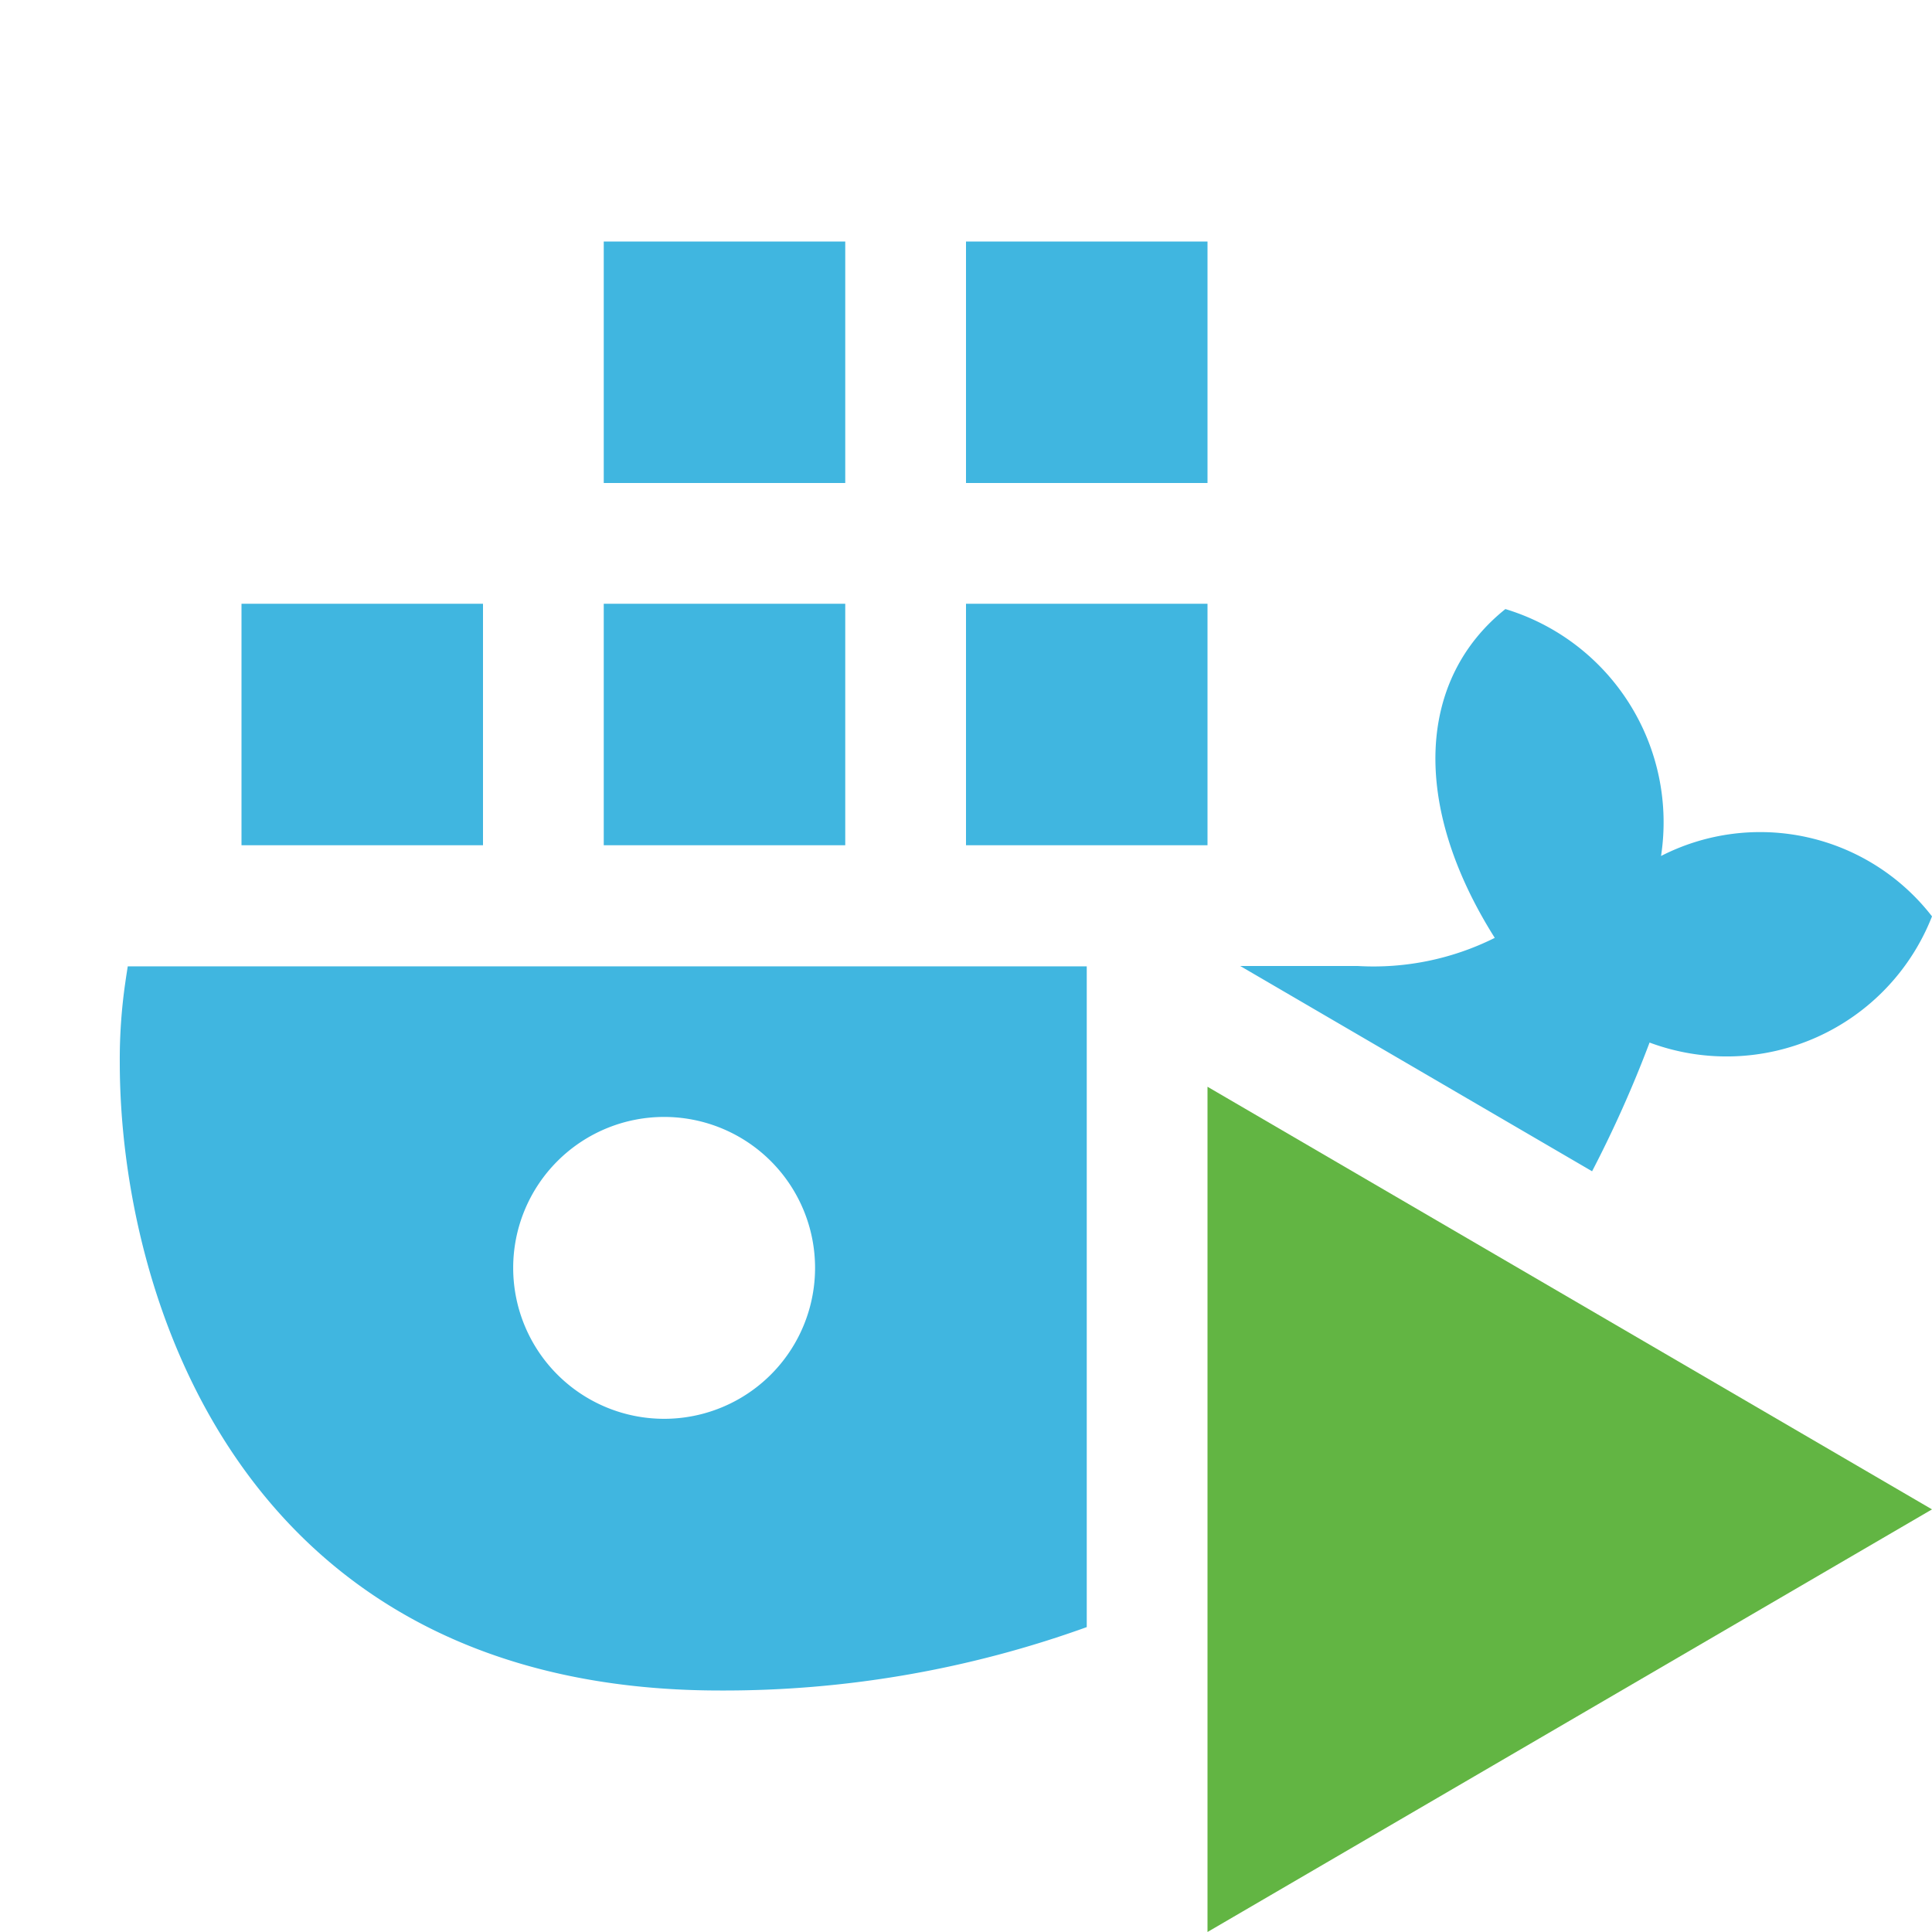 <svg xmlns="http://www.w3.org/2000/svg" width="16" height="16" viewBox="0 0 16 16">
  <title>DockerRunning</title>
  <g>
    <rect width="16" height="16" fill="#ffdbff" opacity="0"/>
    <g>
      <polygon points="16 12.5 10 9 10 16 16 12.5" fill="#62b543"/>
      <path d="M10,4H8V2h2Zm3.661,4.634A1.827,1.827,0,0,0,16,7.589a1.8,1.8,0,0,0-2.244-.5,1.845,1.845,0,0,0-1.289-2.045c-.723.578-.789,1.612-.088,2.723A2.245,2.245,0,0,1,11.244,8h-.973l2.914,1.7A9.855,9.855,0,0,0,13.661,8.634ZM10,5H8V7h2ZM4,5H2V7H4ZM7,2H5V4H7ZM9,13.475A8.853,8.853,0,0,1,5.964,14C1.976,14,.992,10.706.992,8.8a4.42,4.42,0,0,1,.046-.665c.007-.05.014-.093.02-.132H9ZM6.75,10.5A1.25,1.25,0,1,0,5.5,11.75,1.25,1.25,0,0,0,6.75,10.5ZM7,5H5V7H7Z" fill="#40b6e0"/>
    </g>
  </g>
</svg>
